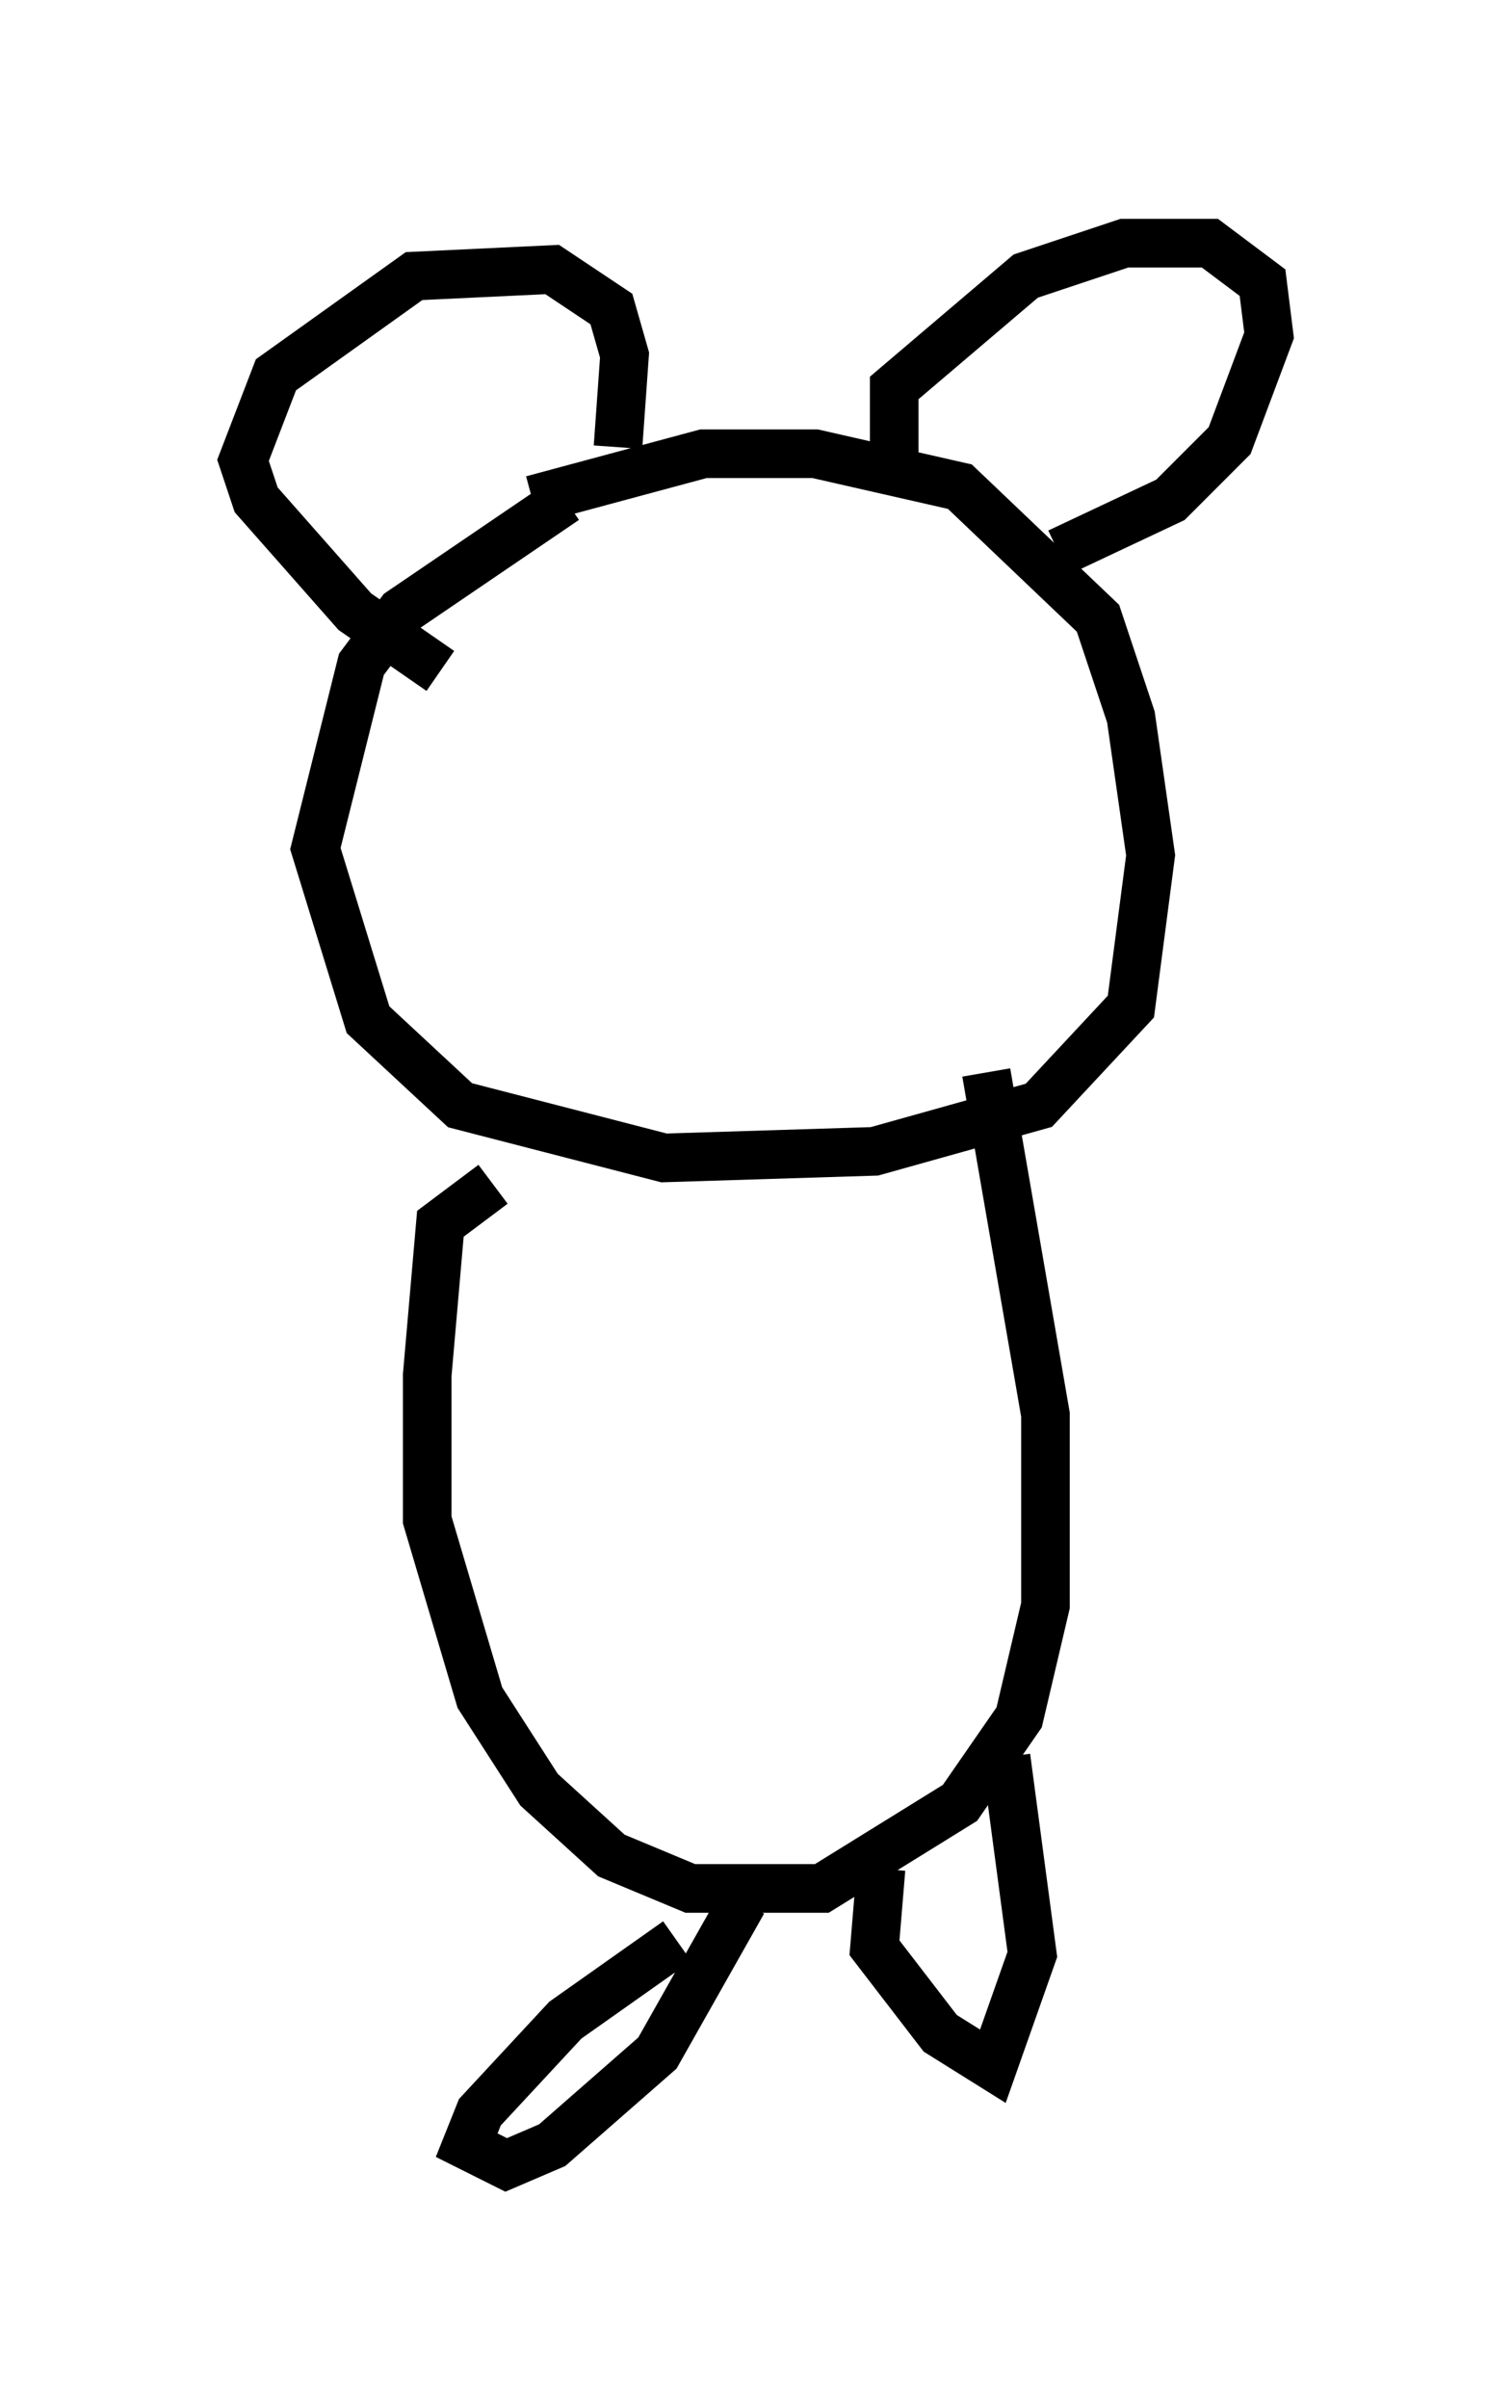 <?xml version="1.0" encoding="utf-8" ?>
<svg baseProfile="full" height="49.512" version="1.1" width="31.109" xmlns="http://www.w3.org/2000/svg" xmlns:ev="http://www.w3.org/2001/xml-events" xmlns:xlink="http://www.w3.org/1999/xlink"><defs /><rect fill="white" height="49.512" width="31.109" x="0" y="0" /><path d="M16.096, 9.465 m-4.465, 0.812 l-3.383, 2.3 -0.812, 1.083 l-0.947, 3.789 1.083, 3.518 l1.894, 1.759 4.195, 1.083 l4.33, -0.135 3.383, -0.947 l1.894, -2.03 0.406, -3.112 l-0.406, -2.842 -0.677, -2.03 l-2.842, -2.706 -2.977, -0.677 l-2.3, 0.0 -3.518, 0.947 m-1.759, 3.248 l0.0, 0.0 m-0.135, 0.271 l-1.759, -1.218 -2.03, -2.3 l-0.271, -0.812 0.677, -1.759 l2.842, -2.03 2.842, -0.135 l1.218, 0.812 0.271, 0.947 l-0.135, 1.894 m5.683, 0.406 l0.0, -1.624 2.706, -2.3 l2.03, -0.677 1.759, 0.0 l1.083, 0.812 0.135, 1.083 l-0.812, 2.165 -1.218, 1.218 l-2.3, 1.083 m-11.637, 12.99 l-1.083, 0.812 -0.271, 3.112 l0.0, 2.977 1.083, 3.654 l1.218, 1.894 1.488, 1.353 l1.624, 0.677 2.706, 0.0 l2.842, -1.759 1.218, -1.759 l0.541, -2.3 0.0, -3.924 l-1.218, -7.036 m-6.36, 17.862 l-2.3, 1.624 -1.759, 1.894 l-0.271, 0.677 0.812, 0.406 l0.947, -0.406 2.165, -1.894 l1.759, -3.112 m2.842, -0.677 l-0.135, 1.624 1.353, 1.759 l1.083, 0.677 0.812, -2.3 l-0.541, -4.059 " fill="none" stroke="black" stroke-width="1" /></svg>